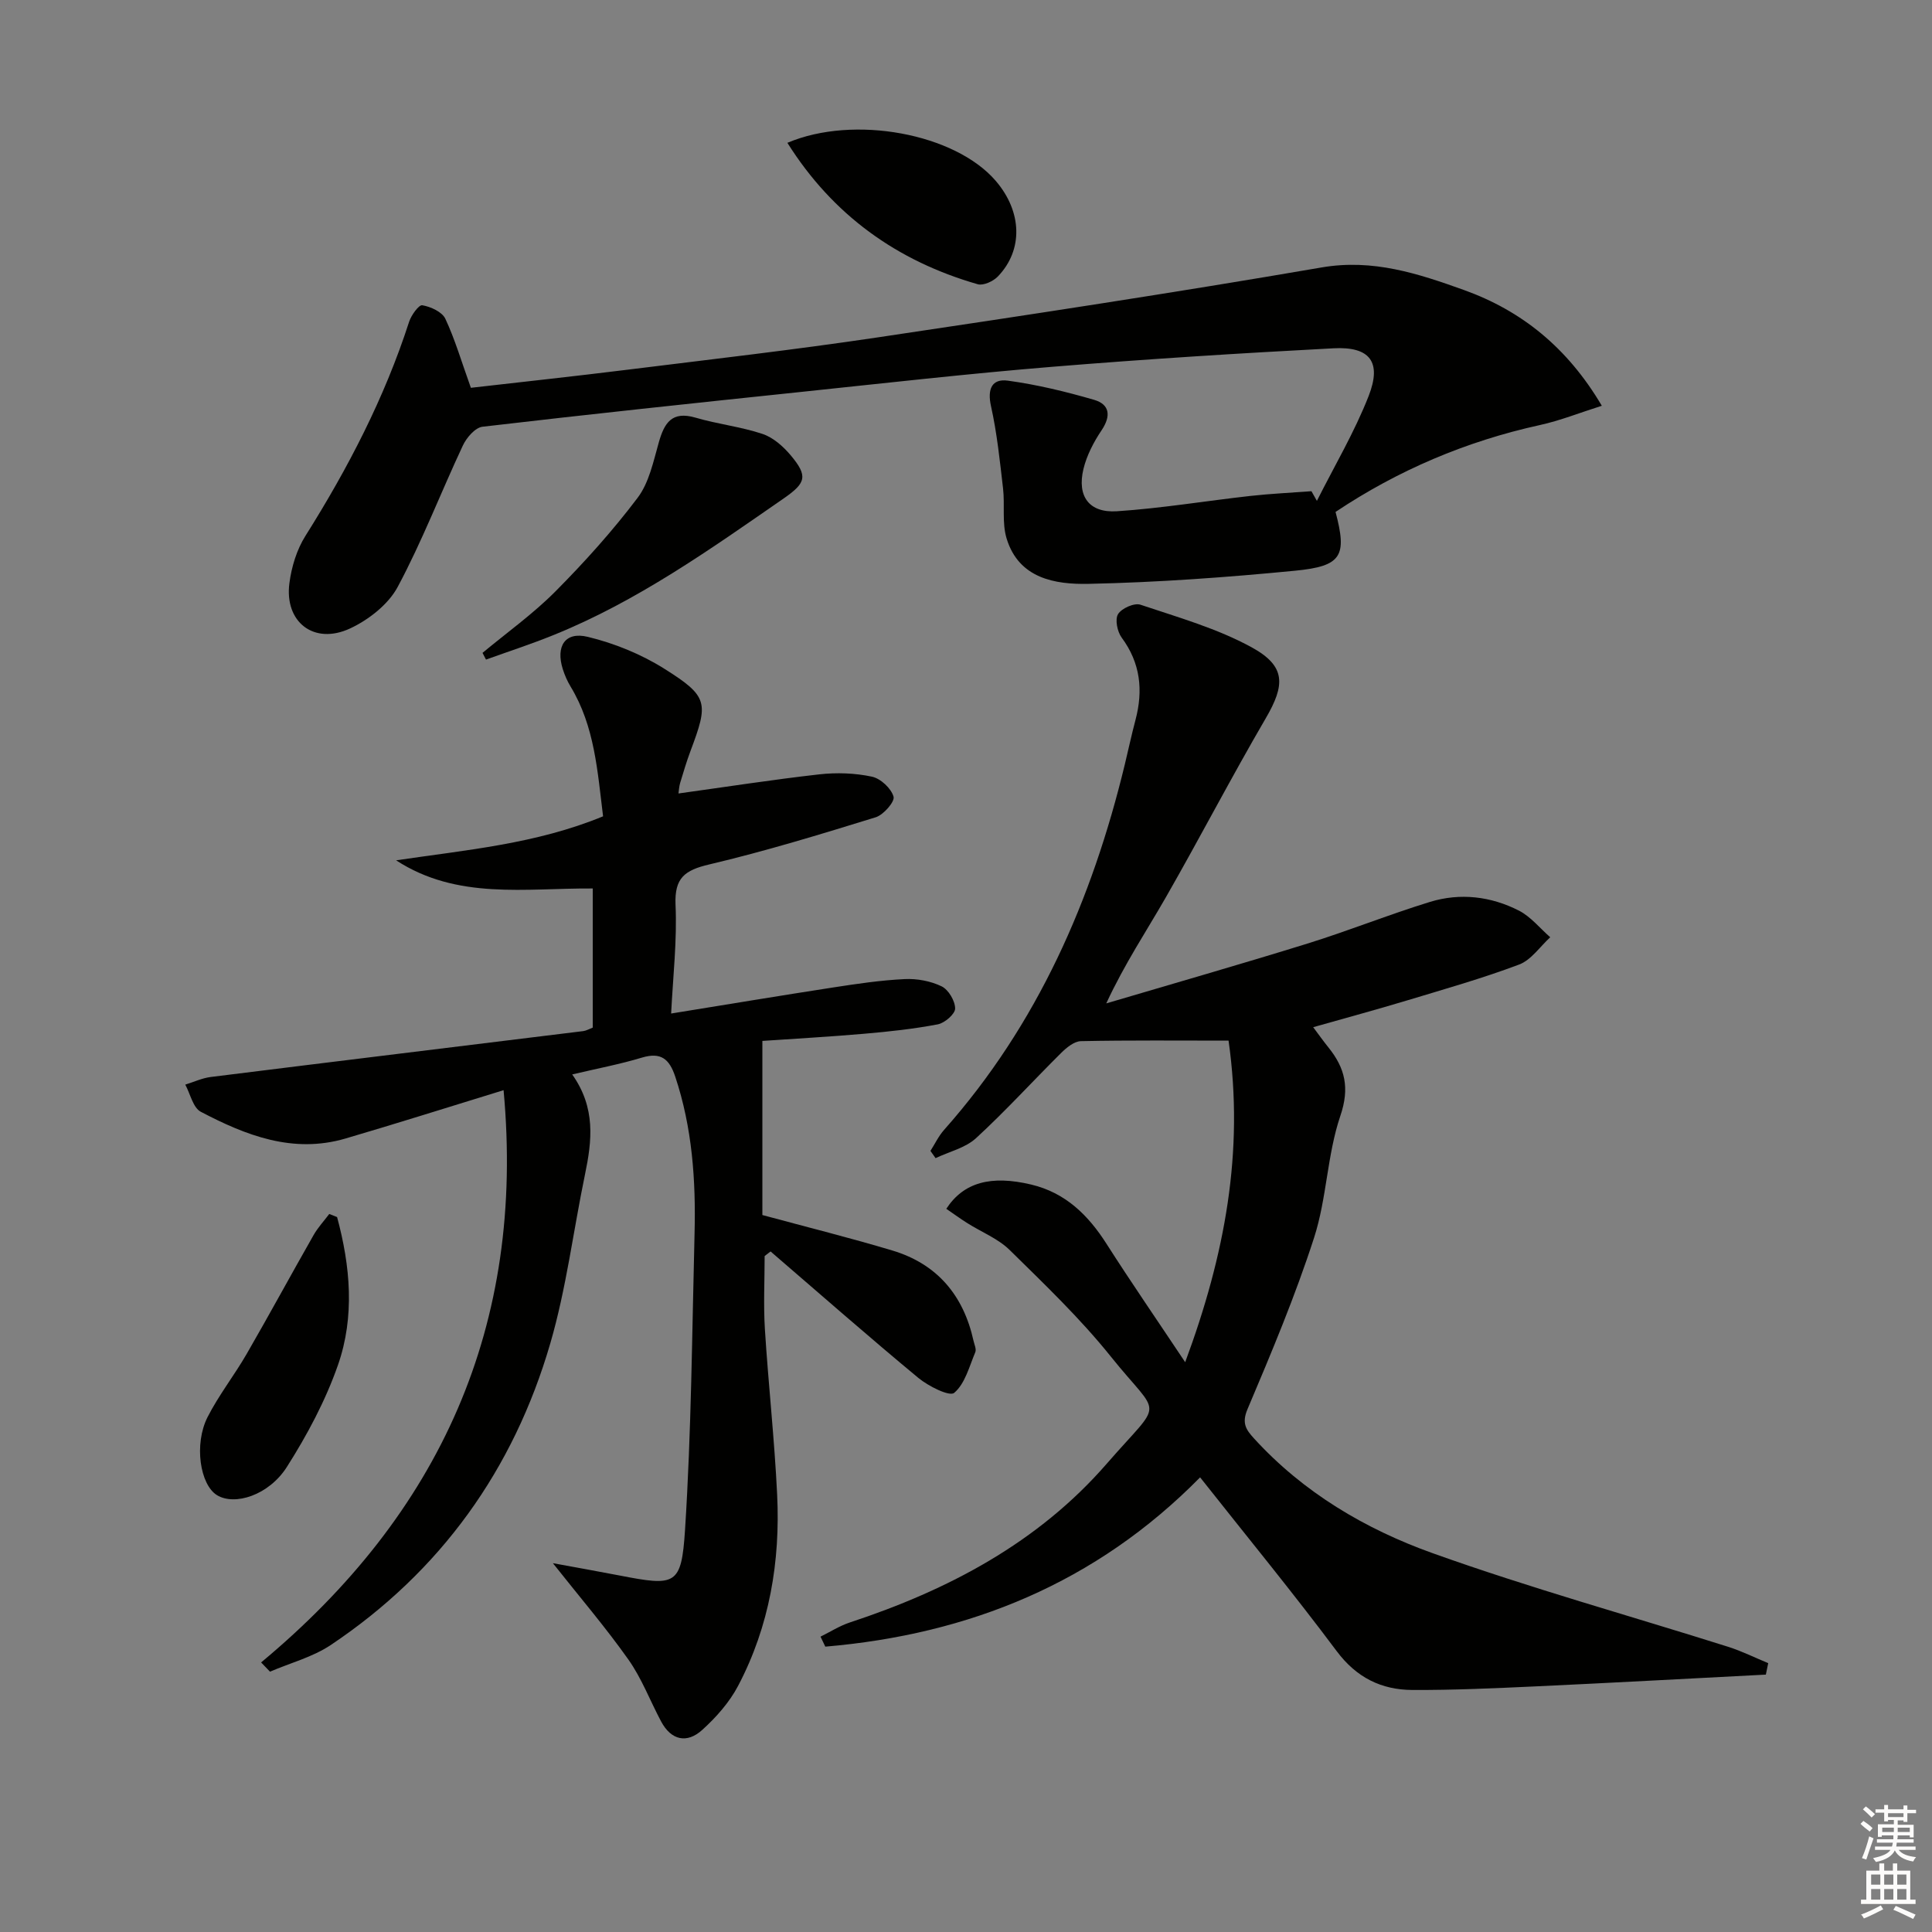<svg enable-background="new 0 0 400 400" viewBox="0 0 400 400" xmlns="http://www.w3.org/2000/svg"><rect x="0" y="0" width="400" height="400" fill="#808080" stroke="none"/><g fill="#010100"><path d="m138.95 209.84c11.61-1.88 22.55-3.7 33.5-5.39 4.92-.76 9.87-1.5 14.84-1.74 2.55-.13 5.38.4 7.66 1.5 1.42.69 2.79 3 2.8 4.59.01 1.13-2.15 3-3.59 3.28-5.04.96-10.16 1.51-15.28 1.95-7.11.62-14.23 1.01-21.04 1.48v36.05c9.42 2.55 18.24 4.74 26.93 7.35 9.26 2.78 14.71 9.28 16.78 18.66.18.8.64 1.77.37 2.4-1.25 2.96-2.12 6.52-4.37 8.41-.97.81-5.35-1.39-7.43-3.11-10.33-8.56-20.41-17.42-30.58-26.17-.41.32-.82.63-1.23.95 0 5.04-.26 10.09.05 15.1.72 11.44 1.99 22.85 2.54 34.3.67 13.81-1.58 27.21-8.07 39.56-1.8 3.43-4.55 6.54-7.45 9.16-3.15 2.85-6.42 2.17-8.52-1.79-2.27-4.26-4-8.89-6.76-12.79-4.74-6.7-10.1-12.96-15.63-19.95 4.62.85 9.19 1.66 13.75 2.54 11.67 2.26 12.86 2.13 13.61-9.46 1.31-20.4 1.45-40.88 1.97-61.32.28-11.01-.47-21.91-4-32.5-1.22-3.66-2.96-5.12-6.91-3.93-4.54 1.37-9.22 2.25-14.42 3.48 4.91 6.94 4.09 13.75 2.65 20.69-2.42 11.67-3.87 23.6-7.19 35-7.6 26.12-22.7 47.21-45.43 62.43-3.75 2.51-8.38 3.72-12.6 5.53-.61-.64-1.23-1.28-1.84-1.91 37.12-30.86 54.71-69.73 50.2-118.48-11.24 3.45-21.96 6.85-32.74 10.01-10.85 3.18-20.6-.63-29.95-5.54-1.61-.85-2.17-3.7-3.21-5.62 1.75-.54 3.47-1.35 5.26-1.58 25.7-3.21 51.42-6.33 77.12-9.5.64-.08 1.24-.44 1.98-.72 0-9.61 0-19.21 0-28.81-13.96-.1-28.05 2.41-40.71-5.83 14.49-2.15 28.96-3.38 42.85-9.11-1.16-9.34-1.73-18.62-6.73-26.87-.68-1.12-1.21-2.35-1.61-3.6-1.49-4.73.46-7.83 5.16-6.69 5.52 1.33 11.07 3.59 15.87 6.61 9.12 5.74 9.17 7.01 5.41 17.02-.81 2.17-1.47 4.39-2.14 6.61-.22.73-.25 1.53-.35 2.19 9.91-1.37 19.52-2.87 29.18-3.96 3.58-.4 7.36-.27 10.87.48 1.8.38 3.99 2.42 4.48 4.14.3 1.03-2.08 3.77-3.7 4.27-11.42 3.53-22.87 7.03-34.49 9.77-5.03 1.19-7.17 2.76-6.95 8.29.34 7.41-.52 14.86-.91 22.57z"/><path d="m365.6 346.71c-15.92.82-31.83 1.7-47.75 2.44-8.47.39-16.95.78-25.43.74-6.42-.03-11.57-2.55-15.68-8.05-9.06-12.12-18.67-23.82-28.27-35.97-21.59 21.92-47.87 32.51-77.6 35.05-.33-.69-.66-1.38-.99-2.07 2.01-.99 3.94-2.23 6.05-2.93 20.39-6.72 39-16.51 53.25-32.92 11.88-13.67 11.26-9.09.77-22.18-6.32-7.88-13.7-14.93-20.92-22.03-2.42-2.37-5.85-3.71-8.78-5.57-1.48-.93-2.89-1.97-4.33-2.95 3.59-5.5 9.27-7 17.58-5.02 7.1 1.69 11.8 6.32 15.61 12.3 5.07 7.94 10.42 15.7 16.27 24.48 8.24-22.23 12.24-43.6 8.98-66.58-10.37 0-20.47-.1-30.57.11-1.39.03-2.97 1.33-4.08 2.43-5.91 5.86-11.52 12.04-17.64 17.66-2.2 2.02-5.55 2.79-8.37 4.13-.35-.5-.71-1-1.06-1.5.93-1.46 1.69-3.08 2.83-4.36 19.36-21.82 30.63-47.62 37.41-75.65.74-3.07 1.4-6.16 2.21-9.21 1.62-6.13 1.04-11.78-2.86-17.05-.91-1.23-1.42-3.77-.75-4.86.74-1.21 3.37-2.38 4.64-1.95 7.81 2.62 15.89 4.91 23.04 8.83 7.11 3.9 6.93 7.78 2.89 14.7-7.12 12.2-13.63 24.75-20.65 37.01-4.03 7.03-8.55 13.78-12.36 22 13.88-4.11 27.81-8.09 41.64-12.38 8.53-2.65 16.84-6 25.38-8.63 6.26-1.92 12.62-1.16 18.43 1.81 2.45 1.26 4.33 3.64 6.47 5.51-2.13 1.94-3.94 4.71-6.45 5.65-7.59 2.86-15.43 5.08-23.2 7.43-6.3 1.9-12.66 3.62-19.43 5.54 1.22 1.63 2.15 2.94 3.16 4.19 3.44 4.28 4.44 8.37 2.46 14.18-2.74 8.08-2.8 17.06-5.43 25.2-3.9 12.08-8.84 23.84-13.8 35.54-1.23 2.9-.26 4.25 1.33 6 10.23 11.23 23.08 18.81 37.04 23.8 20.12 7.2 40.76 12.93 61.15 19.37 2.84.9 5.54 2.25 8.3 3.39-.15.79-.32 1.58-.49 2.37z"/><path d="m97.49 80.29c10.54-1.21 21.43-2.38 32.3-3.73 17.3-2.15 34.64-4.13 51.88-6.7 30.69-4.57 61.38-9.23 91.96-14.49 10.65-1.83 20.03 1.29 29.46 4.67 11.91 4.28 21.42 11.89 28.55 23.97-4.57 1.44-8.64 3.08-12.86 4-15.27 3.36-29.35 9.35-42.27 17.98 2.41 9.12 1.32 11.23-8.38 12.17-14.21 1.38-28.48 2.42-42.74 2.72-6.93.15-14.45-1.09-16.98-9.38-.99-3.23-.34-6.93-.74-10.38-.66-5.69-1.25-11.43-2.49-17.01-.79-3.53.15-5.75 3.48-5.3 6.03.82 12.01 2.27 17.86 3.97 3.23.94 3.55 3.32 1.56 6.29-1.64 2.44-3.09 5.22-3.77 8.05-1.34 5.64 1.17 9.1 6.93 8.73 9.23-.61 18.4-2.14 27.61-3.17 4.21-.47 8.45-.66 12.67-.98.38.67.75 1.33 1.13 2 3.62-7.21 7.78-14.22 10.71-21.7 2.76-7.06.28-10.29-7.27-9.89-19.42 1.02-38.83 2.24-58.21 3.83-17.39 1.42-34.73 3.39-52.08 5.21-21.98 2.3-43.95 4.63-65.9 7.2-1.52.18-3.31 2.26-4.07 3.89-4.57 9.74-8.43 19.83-13.5 29.29-1.95 3.63-6.02 6.8-9.86 8.59-7.47 3.47-13.62-1.33-12.55-9.4.44-3.36 1.52-6.92 3.31-9.76 8.81-14 16.37-28.55 21.47-44.33.44-1.37 2.02-3.56 2.73-3.43 1.74.3 4.09 1.36 4.77 2.79 2.01 4.29 3.35 8.91 5.29 14.3z"/><path d="m99.9 135.17c5.06-4.21 10.47-8.07 15.09-12.72 6.05-6.09 11.84-12.53 17.01-19.37 2.38-3.14 3.27-7.51 4.39-11.46 1.15-4.07 2.71-6.58 7.61-5.15 4.56 1.34 9.38 1.87 13.87 3.37 2.21.74 4.3 2.59 5.85 4.44 3.6 4.3 3.15 5.71-1.43 8.89-15.27 10.58-30.43 21.36-47.81 28.36-4.55 1.84-9.23 3.36-13.86 5.03-.24-.45-.48-.92-.72-1.39z"/><path d="m163.02 29.57c13.76-5.85 34.71-1.94 43.14 7.88 5.46 6.36 5.73 14.28.44 19.79-.96 1-3 1.94-4.17 1.61-16.75-4.81-30.03-14.36-39.41-29.28z"/><path d="m69.79 251.98c2.74 10.15 3.69 20.57.19 30.61-2.58 7.39-6.38 14.51-10.59 21.13-3.75 5.89-10.82 8.07-14.46 5.84-3.51-2.15-4.81-10.55-1.95-16.18 2.32-4.55 5.54-8.64 8.1-13.08 4.71-8.15 9.19-16.43 13.85-24.6.89-1.56 2.15-2.91 3.24-4.36.54.21 1.08.43 1.62.64z"/></g><path d="m385.2 377.6.6-.6c.6.4 1.3.9 1.9 1.5l-.6.7c-.8-.6-1.4-1.1-1.9-1.6zm.3 7.1c.6-1.4 1.1-2.9 1.5-4.5.3.1.6.3.9.4-.5 1.4-1 2.9-1.5 4.4zm.2-10.1.6-.6c.7.5 1.3 1.1 1.9 1.6l-.7.7c-.6-.6-1.2-1.2-1.8-1.7zm8.4-.8h.8v.9h1.8v.7h-1.8v1.8h-.8v-.3h-1.2v.9h3.3v2.6h-.8v-.4h-2.5c0 .3 0 .6-.1.8h3.4v.7h-3.5c0 .3-.1.6-.1.8h4v.7h-3.5c.7.9 1.9 1.3 3.6 1.5-.2.2-.4.5-.6.9-1.9-.3-3.2-1.1-3.8-2.3-.5 1.1-1.8 2-3.9 2.4-.2-.3-.4-.5-.6-.8 1.9-.4 3.1-.9 3.6-1.7h-3.2v-.7h3.5c.1-.2.1-.5.2-.8h-3.3v-.7h3.4c0-.2 0-.5 0-.8h-2.4v.3h-.8v-2.6h3.3v-.9h-1.2v.3h-.8v-1.8h-1.8v-.7h1.8v-.9h.8v.9h3.2zm-4.4 5.5h2.4c0-.3 0-.6 0-.9h-2.4zm1.2-3.1h3.2v-.8h-3.2zm4.4 2.2h-2.4v.9h2.5v-.9z" fill="#fcfbfa"/><path d="m389.2 385.8h.9v1.5h1.8v-1.5h.9v1.5h2.7v6h1.1v.9h-11.3v-.9h1.1v-6h2.7v-1.5zm.2 8.7.5.8c-1.2.6-2.5 1.3-4 1.9-.2-.3-.3-.6-.6-.8 1.6-.6 3-1.3 4.1-1.9zm-2-4.3h1.9v-2.1h-1.9zm0 3.1h1.9v-2.2h-1.9zm2.7-3.1h1.9v-2.1h-1.9zm0 3.1h1.9v-2.2h-1.9zm2.4 1.3c1.4.6 2.7 1.2 4.1 1.8l-.5.9c-1.5-.7-2.8-1.4-4.1-1.9zm2.2-6.5h-1.9v2.1h1.9zm-1.9 5.2h1.9v-2.2h-1.9z" fill="#fcfbfa"/></svg>